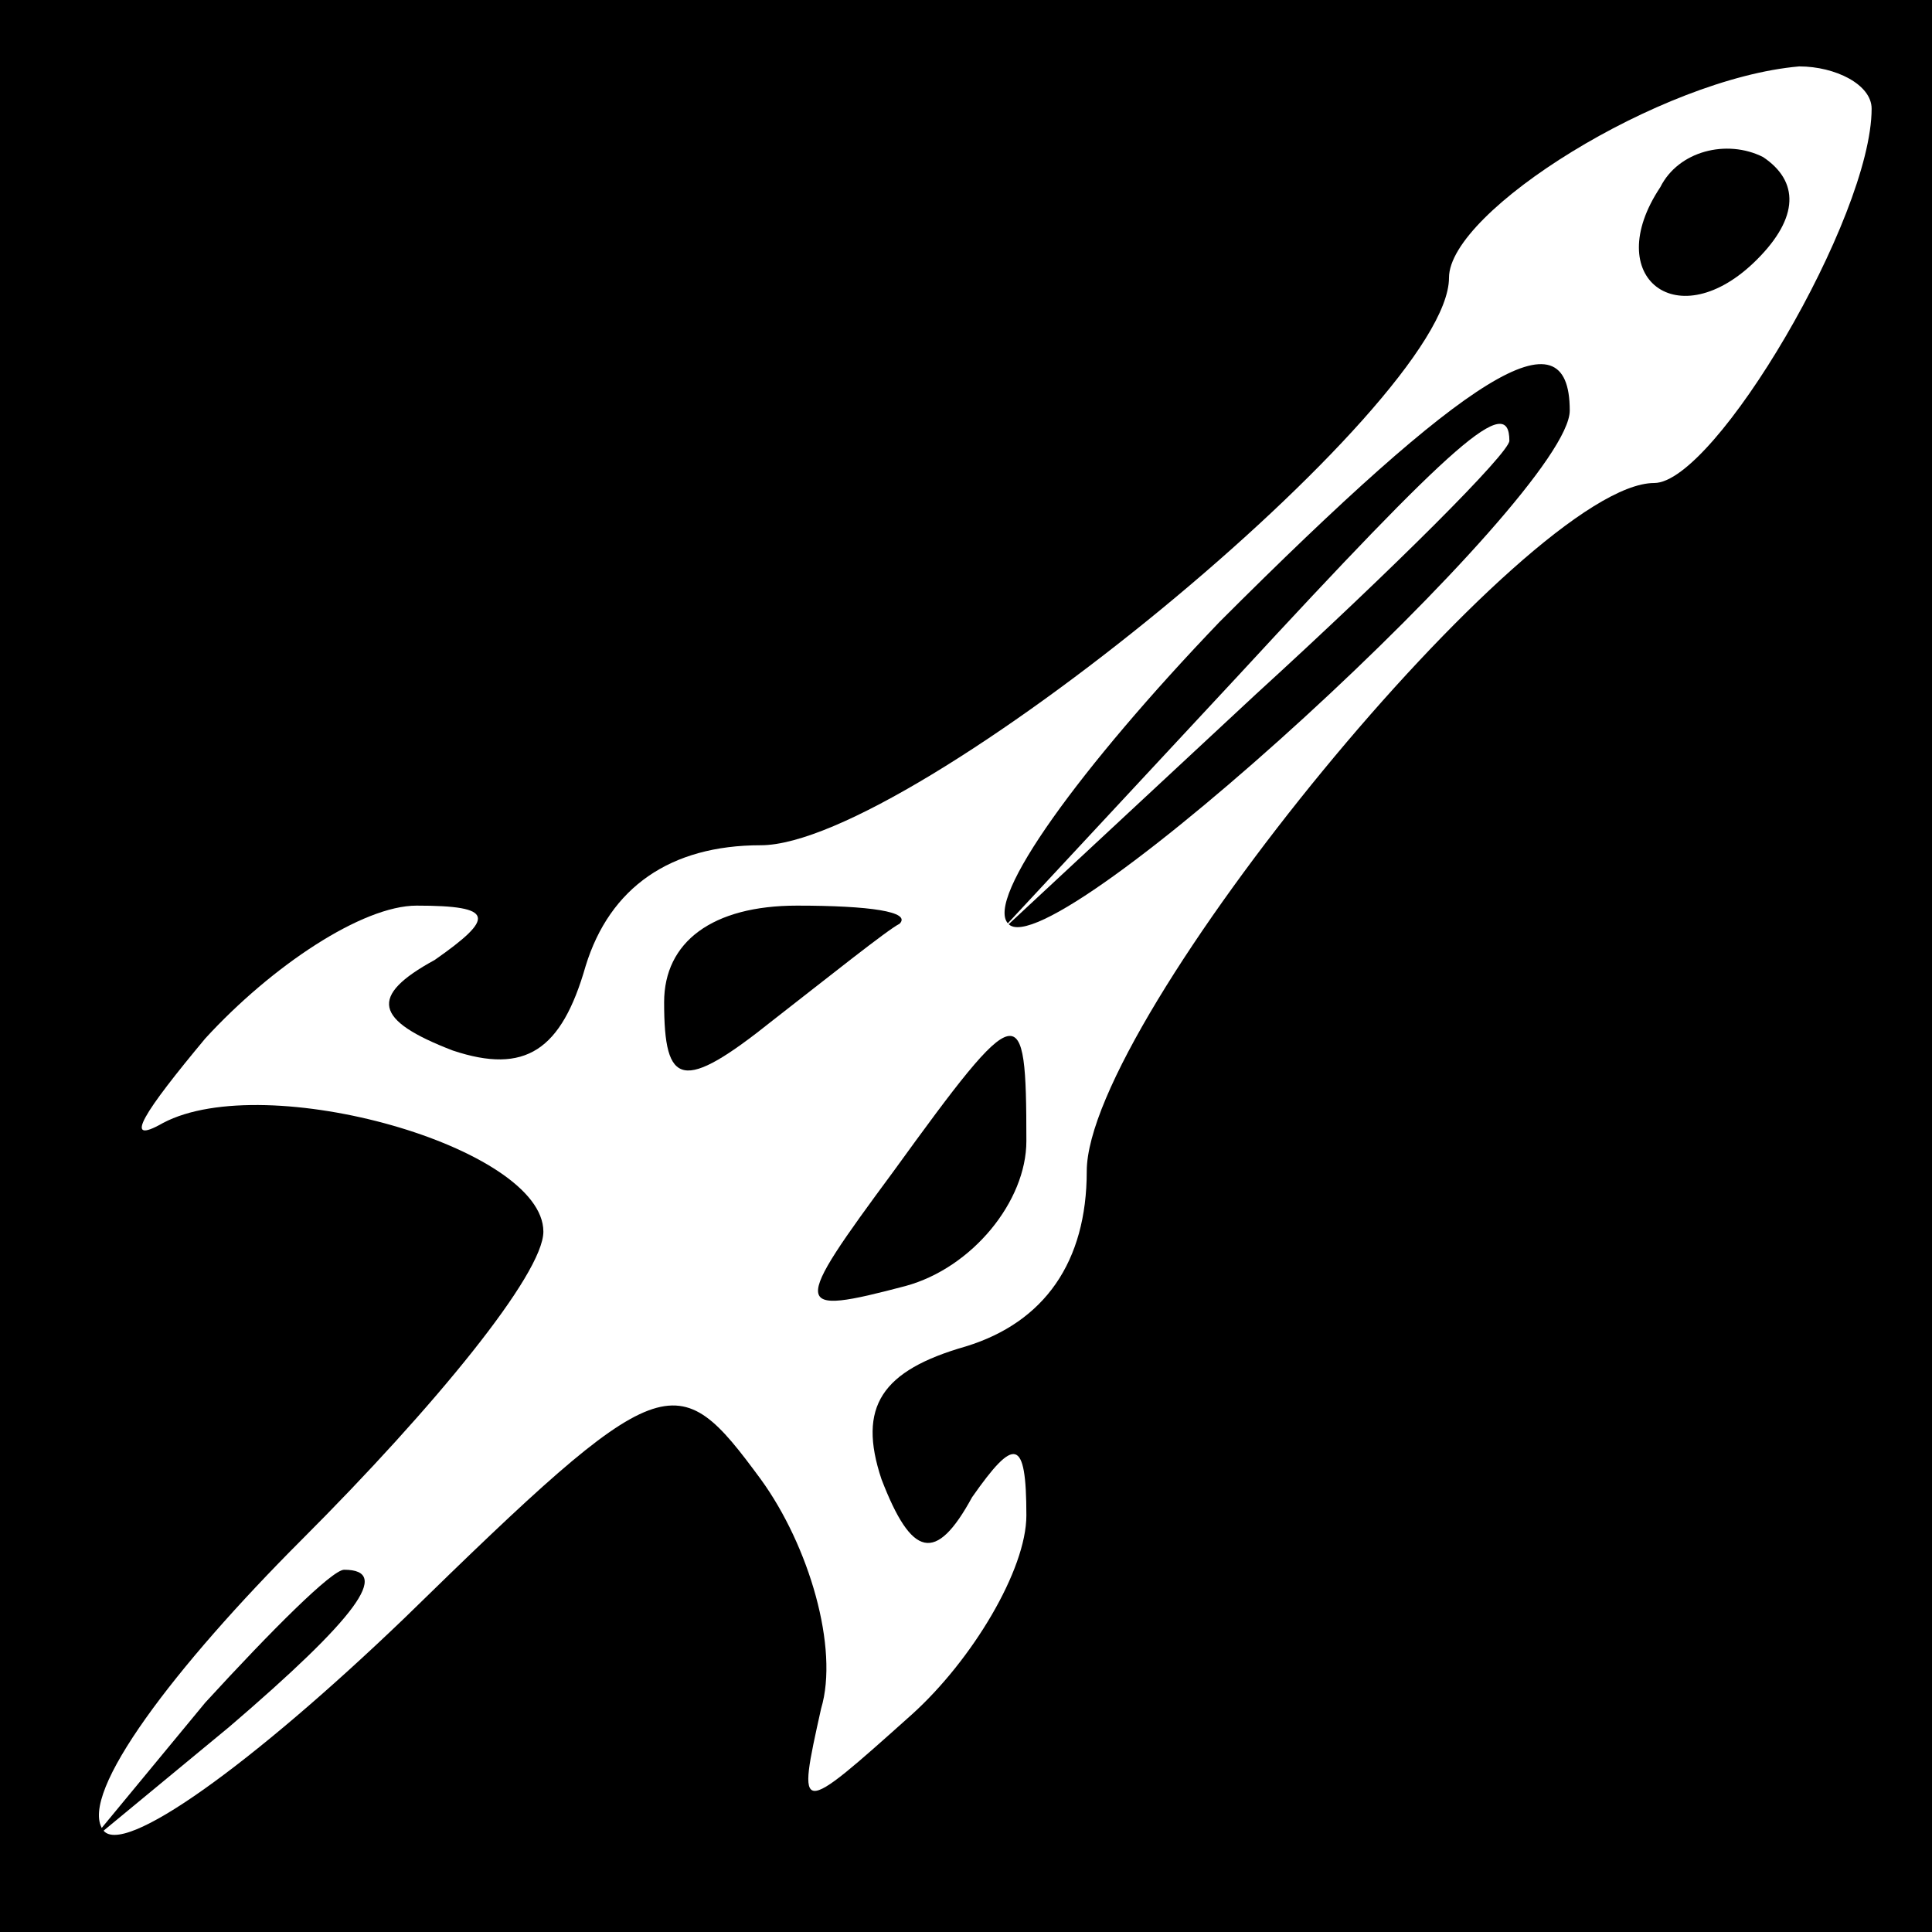 <?xml version="1.0" standalone="no"?>
<!DOCTYPE svg PUBLIC "-//W3C//DTD SVG 20010904//EN"
 "http://www.w3.org/TR/2001/REC-SVG-20010904/DTD/svg10.dtd">
<svg version="1.0" xmlns="http://www.w3.org/2000/svg"
 width="32pt" height="32pt" viewBox="0 0 32 32"
 preserveAspectRatio="xMidYMid meet">
<rect x="0" y="0" width="32" height="32" fill="#808080" stroke="none"/>
<g transform="translate(0,32) scale(0.1,-0.1)"
fill="#000000" stroke="none">
<path fill="#000000" stroke="none" d="M0 160 l0 -160 160 0 160 0 0 160 0
160 -160 0 -160 0 0 -160z"/>
<path fill="#ffffff" stroke="none" d="M310 302 c0 -18 -26 -62 -36 -62 -21 0
-94 -89 -94 -114 0 -15 -7 -25 -20 -29 -14 -4 -18 -10 -14 -22 5 -13 9 -14 15
-3 7 10 9 10 9 -3 0 -9 -9 -24 -19 -33 -19 -17 -19 -17 -15 1 3 10 -2 27 -10
38 -14 19 -16 19 -59 -23 -25 -24 -47 -40 -50 -35 -4 6 12 27 33 48 22 22 40
44 40 51 0 14 -46 27 -63 18 -7 -4 -3 2 7 14 11 12 26 22 35 22 13 0 13 -2 3
-9 -11 -6 -10 -10 3 -15 12 -4 18 0 22 14 4 13 14 20 29 20 25 0 114 73 114
94 0 11 35 33 58 35 6 0 12 -3 12 -7z"/>
<path fill="#000000" stroke="none" d="M275 289 c-10 -15 3 -25 16 -12 7 7 7
13 1 17 -6 3 -14 1 -17 -5z"/>
<path fill="#000000" stroke="none" d="M202 217 c-23 -24 -39 -46 -35 -50 7
-8 93 71 93 85 0 17 -17 6 -58 -35z"/>
<path fill="#ffffff" stroke="none" d="M250 247 c0 -2 -19 -21 -42 -42 l-43
-40 40 43 c36 39 45 47 45 39z"/>
<path fill="#000000" stroke="none" d="M110 154 c0 -14 3 -15 18 -3 9 7 19 15
21 16 2 2 -5 3 -17 3 -14 0 -22 -6 -22 -16z"/>
<path fill="#000000" stroke="none" d="M148 126 c-17 -23 -17 -24 2 -19 11 3
20 14 20 24 0 24 -1 24 -22 -5z"/>
<path fill="#000000" stroke="none" d="M34 38 l-19 -23 23 19 c21 18 27 26 19
26 -2 0 -12 -10 -23 -22z"/>
</g>
</svg>
